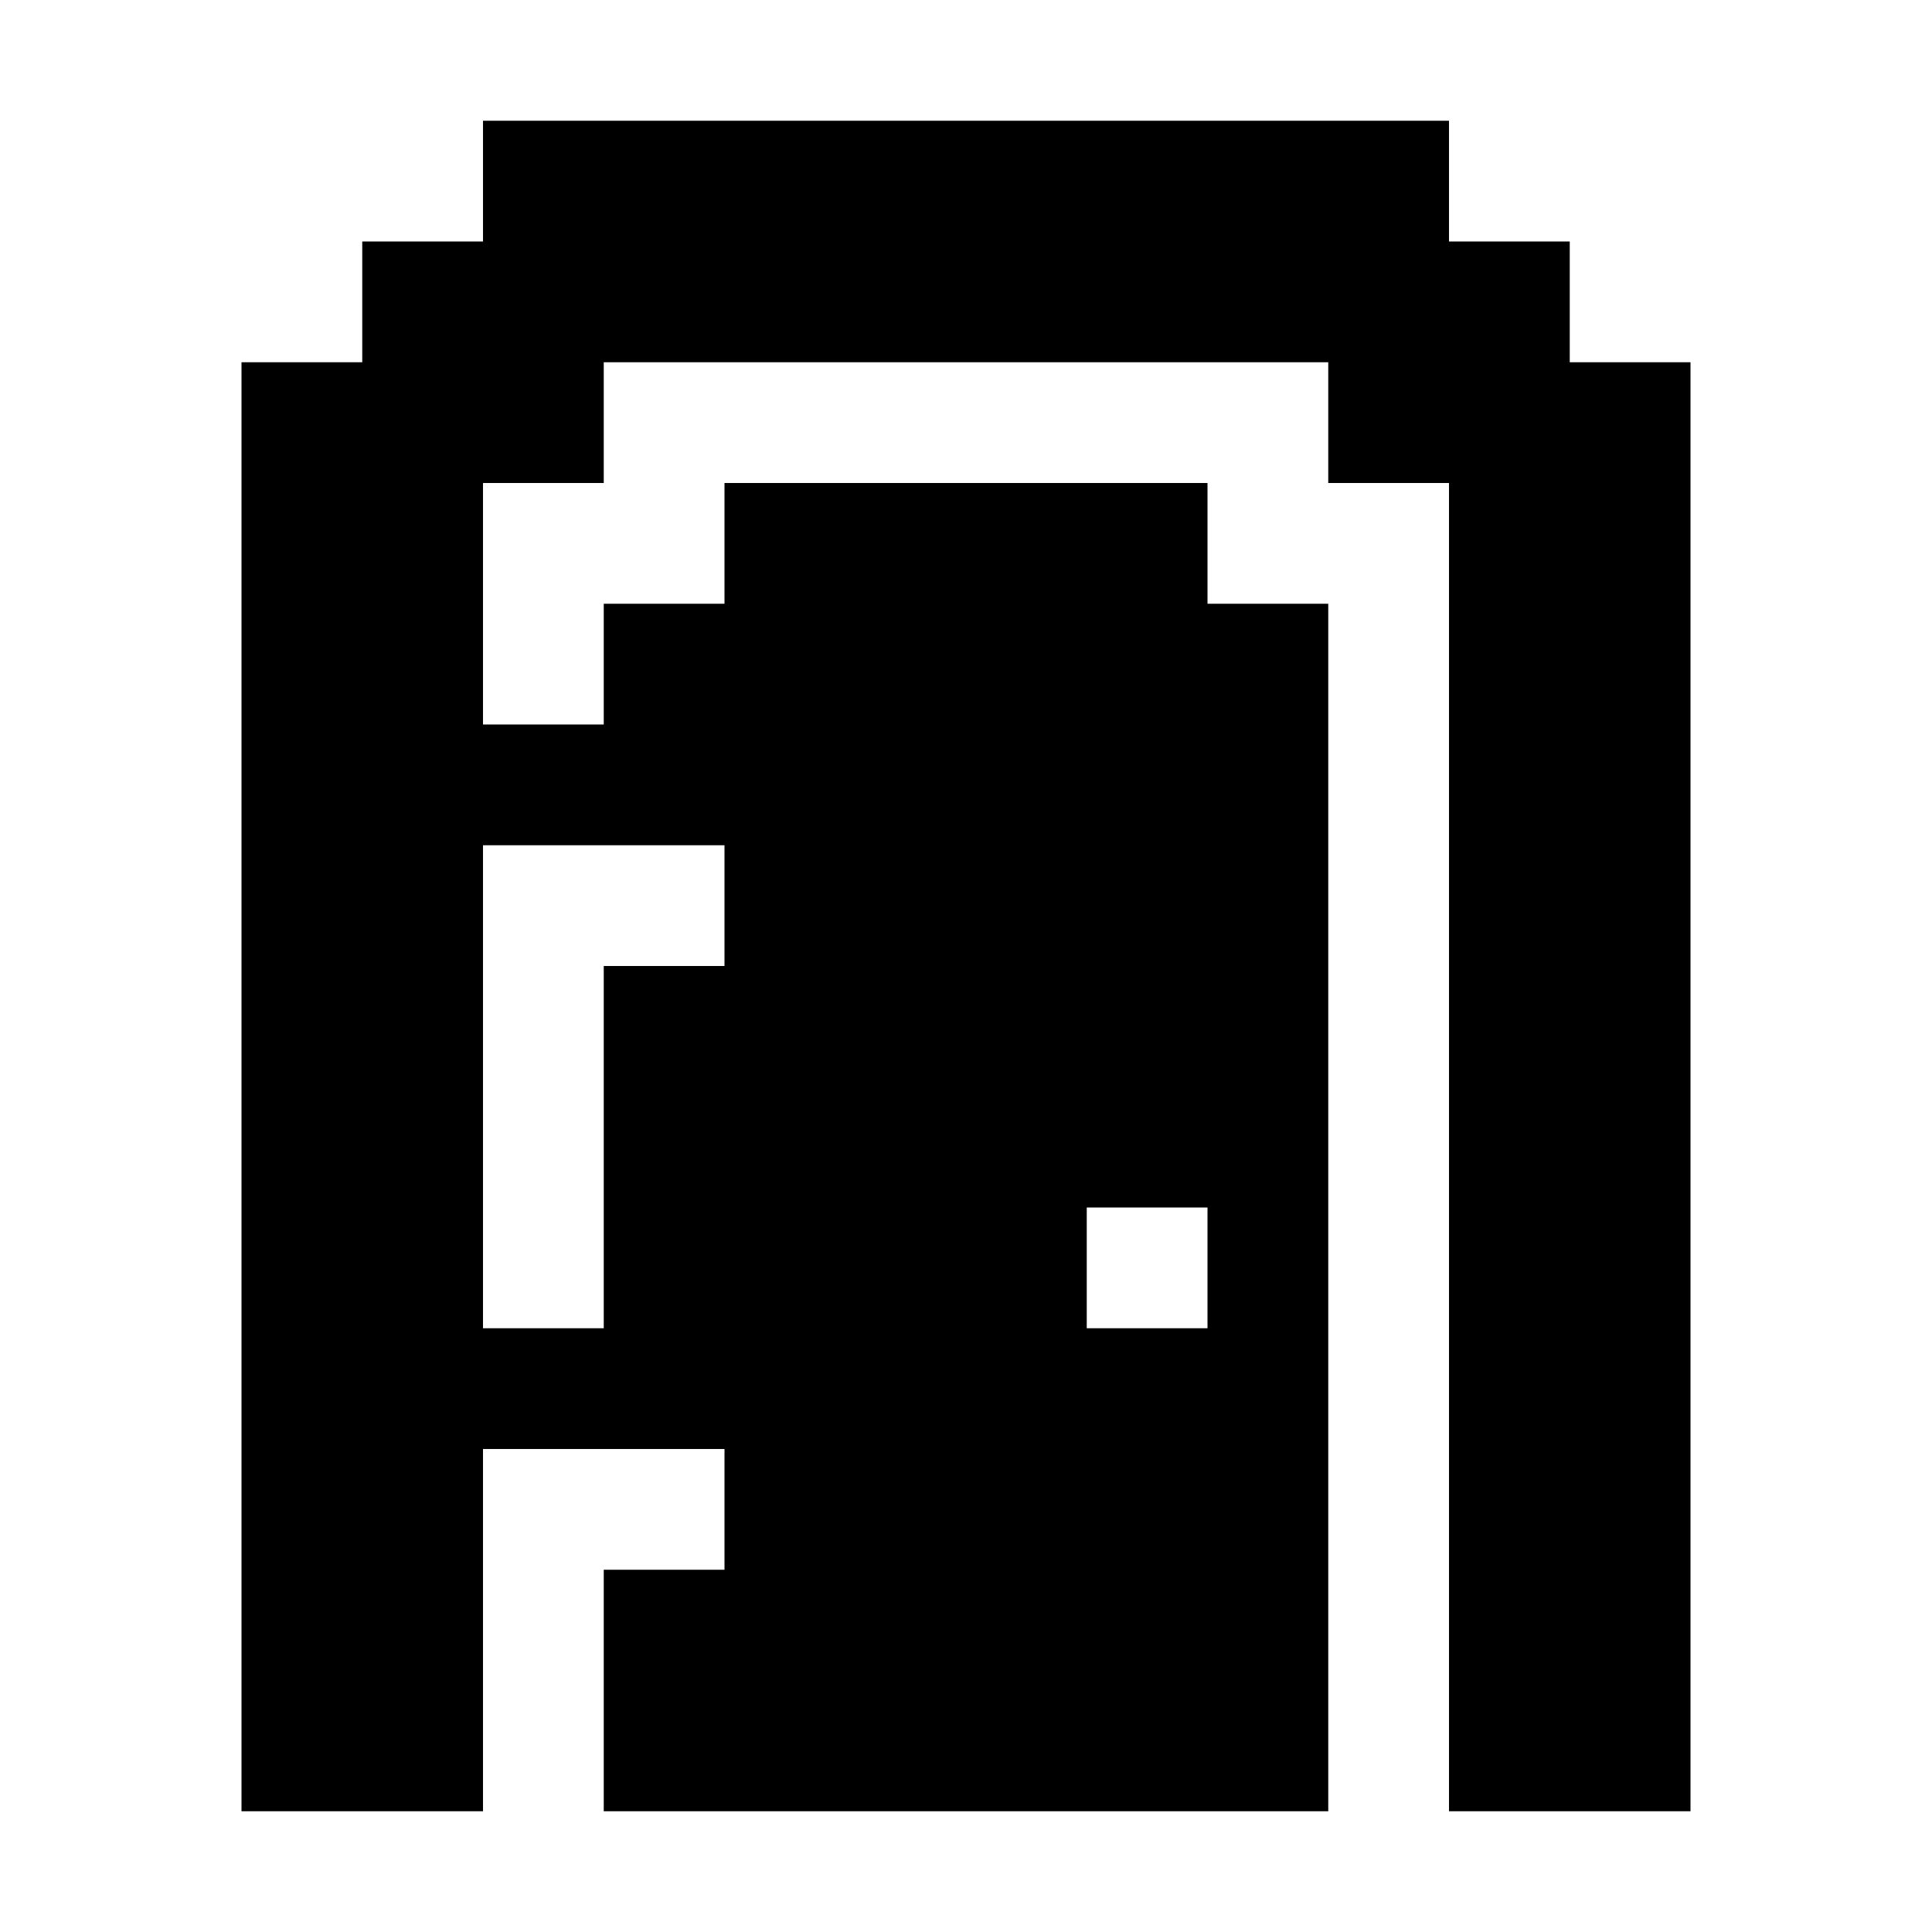 <?xml version="1.0" encoding="UTF-8"?>
<svg width="16px" height="16px" viewBox="0 0 16 16" version="1.1" xmlns="http://www.w3.org/2000/svg" xmlns:xlink="http://www.w3.org/1999/xlink">
    <title>door</title>
    <g id="door" stroke="none" stroke-width="1" fill="none" fill-rule="evenodd">
        <path d="M12,1 L12,2 L13,2 L13,3 L14,3 L14,15 L12,15 L12,4 L11,4 L11,3 L5,3 L5,4 L4,4 L4,6 L5,6 L5,5 L6,5 L6,4 L10,4 L10,5 L11,5 L11,15 L5,15 L5,13 L6,13 L6,12 L4,12 L4,15 L2,15 L2,3 L3,3 L3,2 L4,2 L4,1 L12,1 Z M6,7 L4,7 L4,11 L5,11 L5,8 L6,8 L6,7 Z M10,10 L9,10 L9,11 L10,11 L10,10 Z" fill="#000000"></path>
    </g>
</svg>